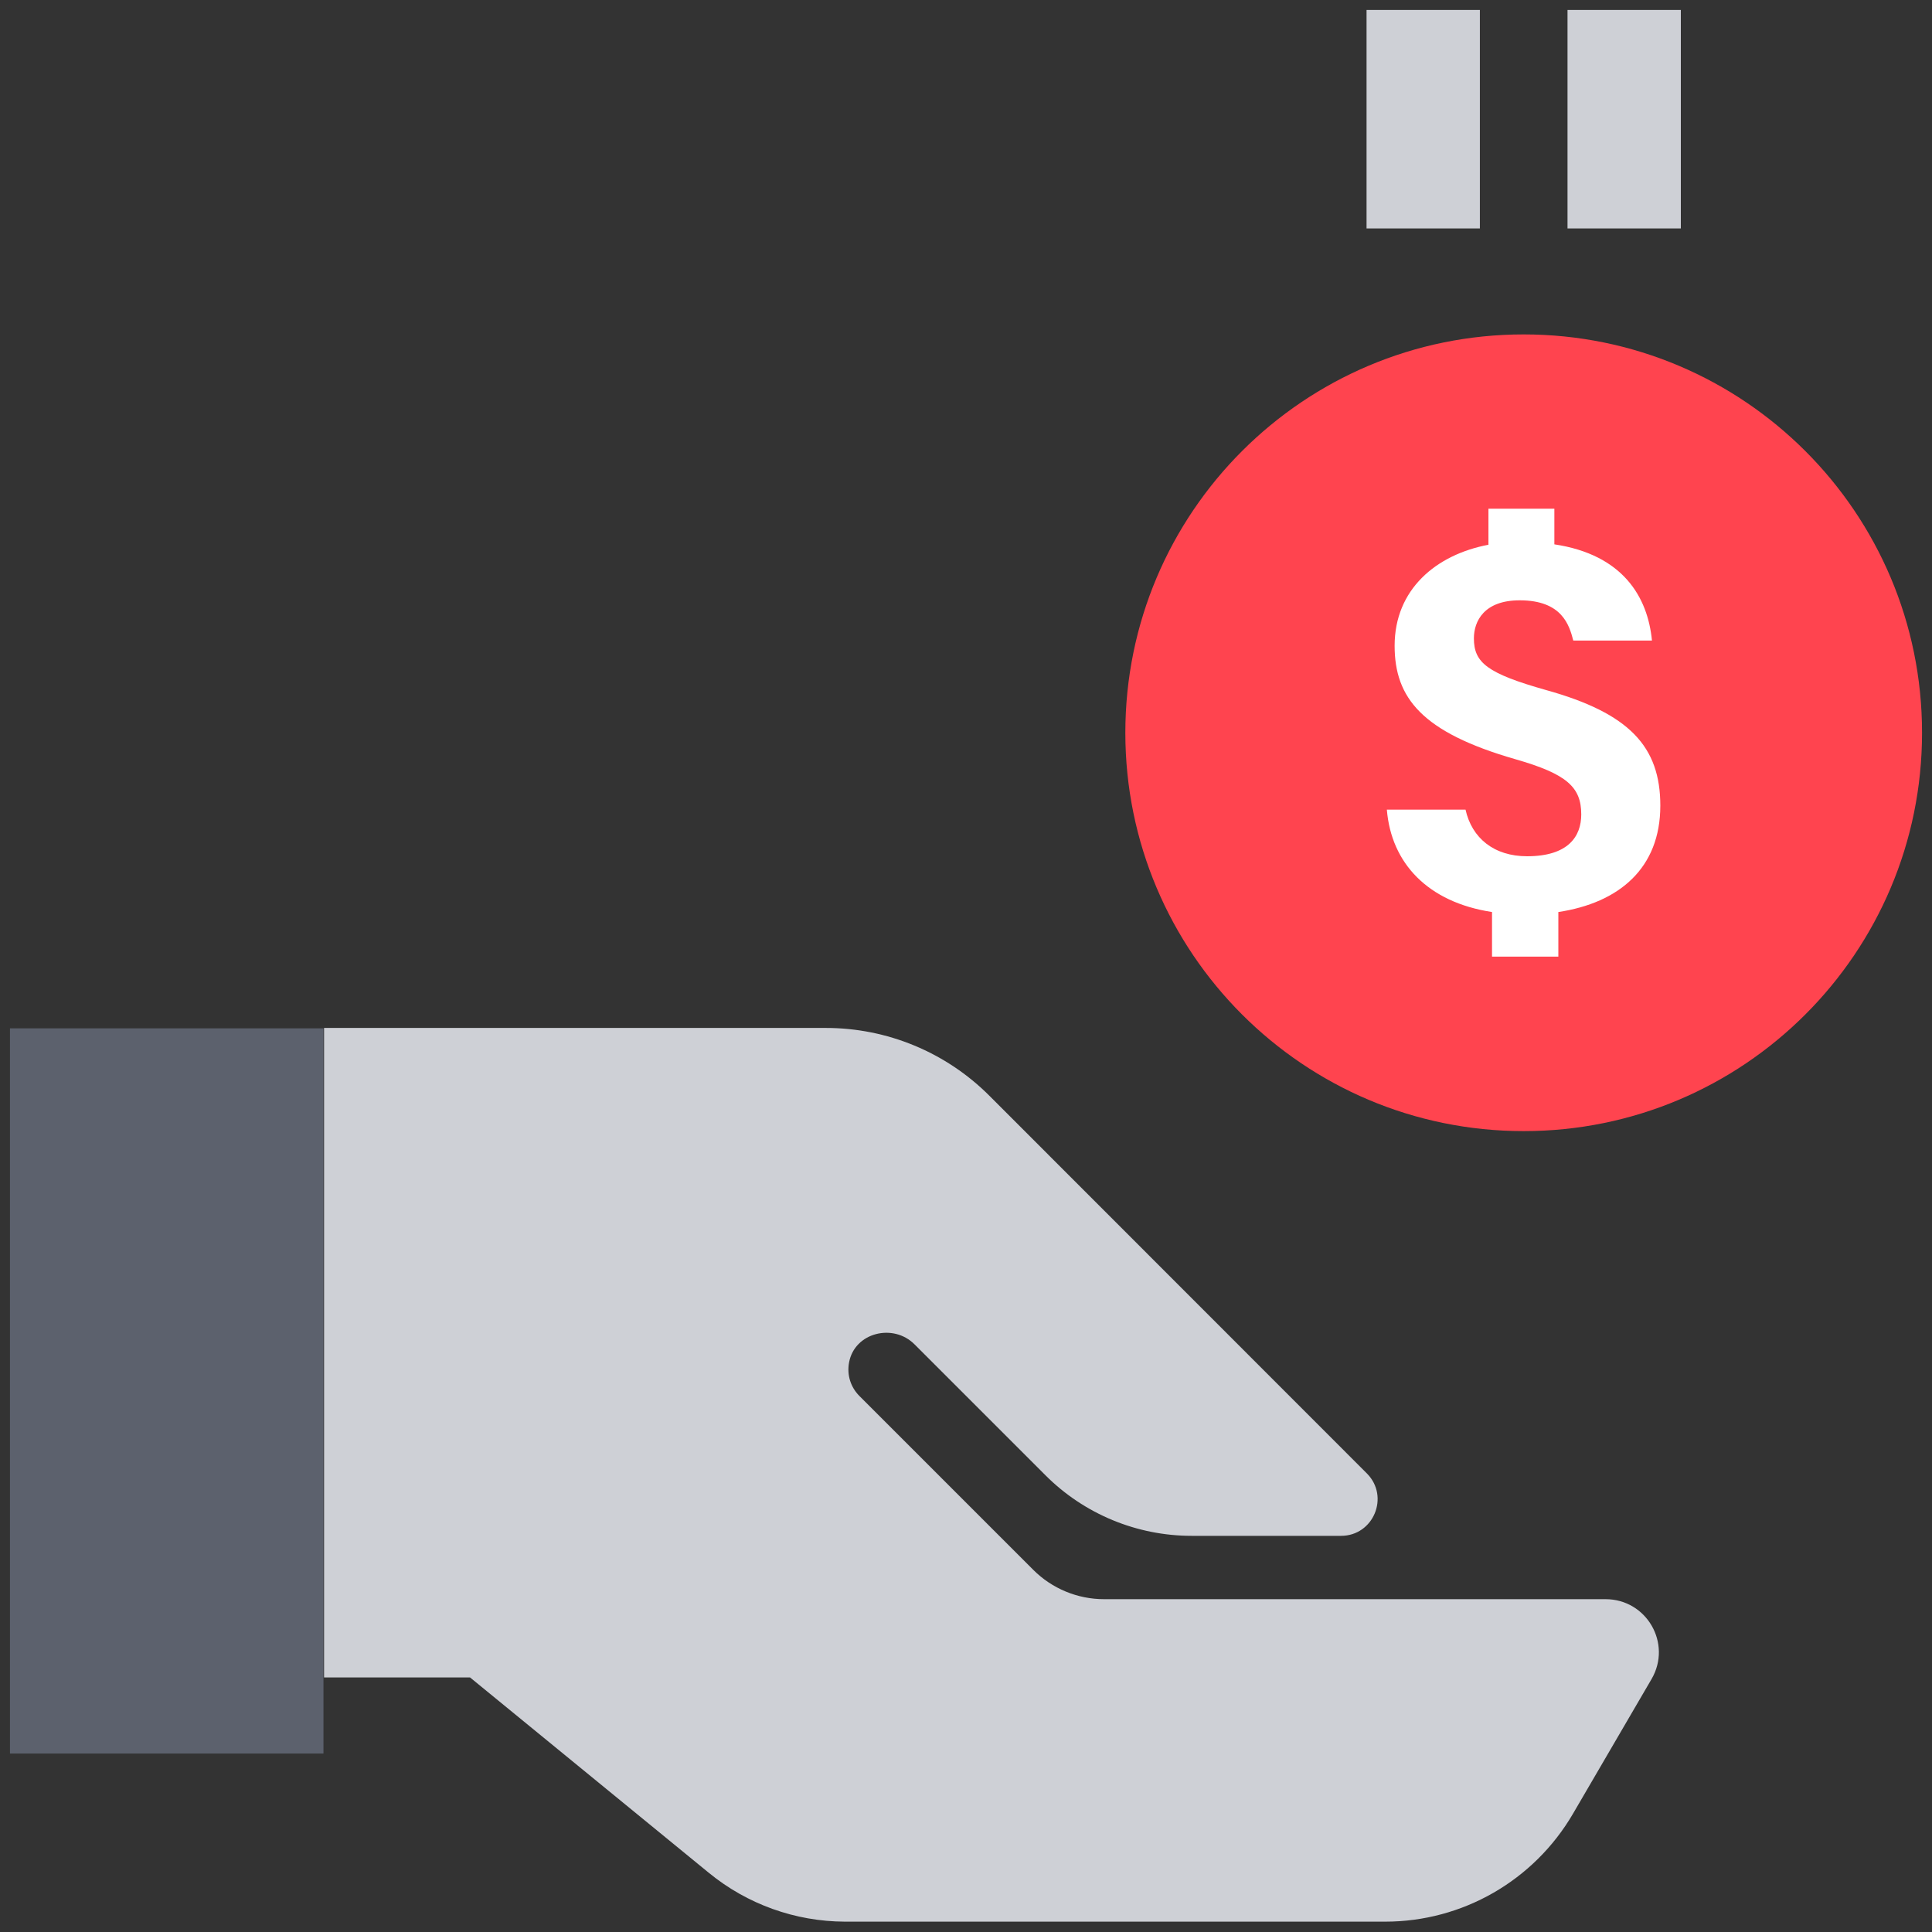<svg xmlns="http://www.w3.org/2000/svg" width="97" height="97" fill="none"><rect width="100%" height="100%" fill="#333333" stroke="none"/><g clip-path="url(#a)"><path fill="#5C616D" d="M16.24 51.63H.5v36.41h15.74z"/><path fill="#CED0D6" d="M80.61 80.29H55.43c-1.33 0-2.61-.53-3.55-1.47l-8.73-8.73c-.44-.44-.64-1.06-.52-1.69.28-1.5 2.22-1.98 3.29-.9l6.57 6.57c1.95 1.95 4.59 3.04 7.34 3.04h7.5c1.63 0 2.45-1.97 1.3-3.13L49.67 55.01c-2.18-2.18-5.13-3.4-8.2-3.4h-25.2v32.61h7.33l11.99 9.81c1.93 1.58 4.34 2.44 6.82 2.45h27.14c3.88 0 7.46-2.06 9.42-5.41l3.95-6.77c1.04-1.79-.25-4.01-2.31-4.01"/><path fill="#FF444F" d="M76.5 56.79c11.046 0 20-8.954 20-20s-8.954-20-20-20-20 8.954-20 20 8.954 20 20 20"/><path fill="#fff" d="M83.36 40.45c0-2.97-1.56-4.64-5.72-5.8-2.98-.84-3.64-1.38-3.64-2.6 0-.86.51-1.91 2.3-1.91 2.13 0 2.49 1.25 2.69 2.02h3.95c-.21-2.17-1.44-4.31-4.9-4.83v-1.79h-3.31v1.81c-2.64.5-4.71 2.25-4.71 5.07 0 2.62 1.37 4.35 6.07 5.7 2.58.74 3.3 1.4 3.3 2.77 0 1.11-.66 2.1-2.72 2.1-1.66 0-2.77-.91-3.09-2.34h-3.95c.22 2.69 2.06 4.65 5.28 5.14v2.24h3.33v-2.24c3.05-.46 5.12-2.2 5.12-5.34"/><path fill="#CED0D6" d="M84.39.5H78.7v10.97h5.69zM74.3.5h-5.69v10.97h5.69z"/></g><defs><clipPath id="a"><path fill="#fff" d="M.5.5h96v96H.5z"/></clipPath></defs></svg>